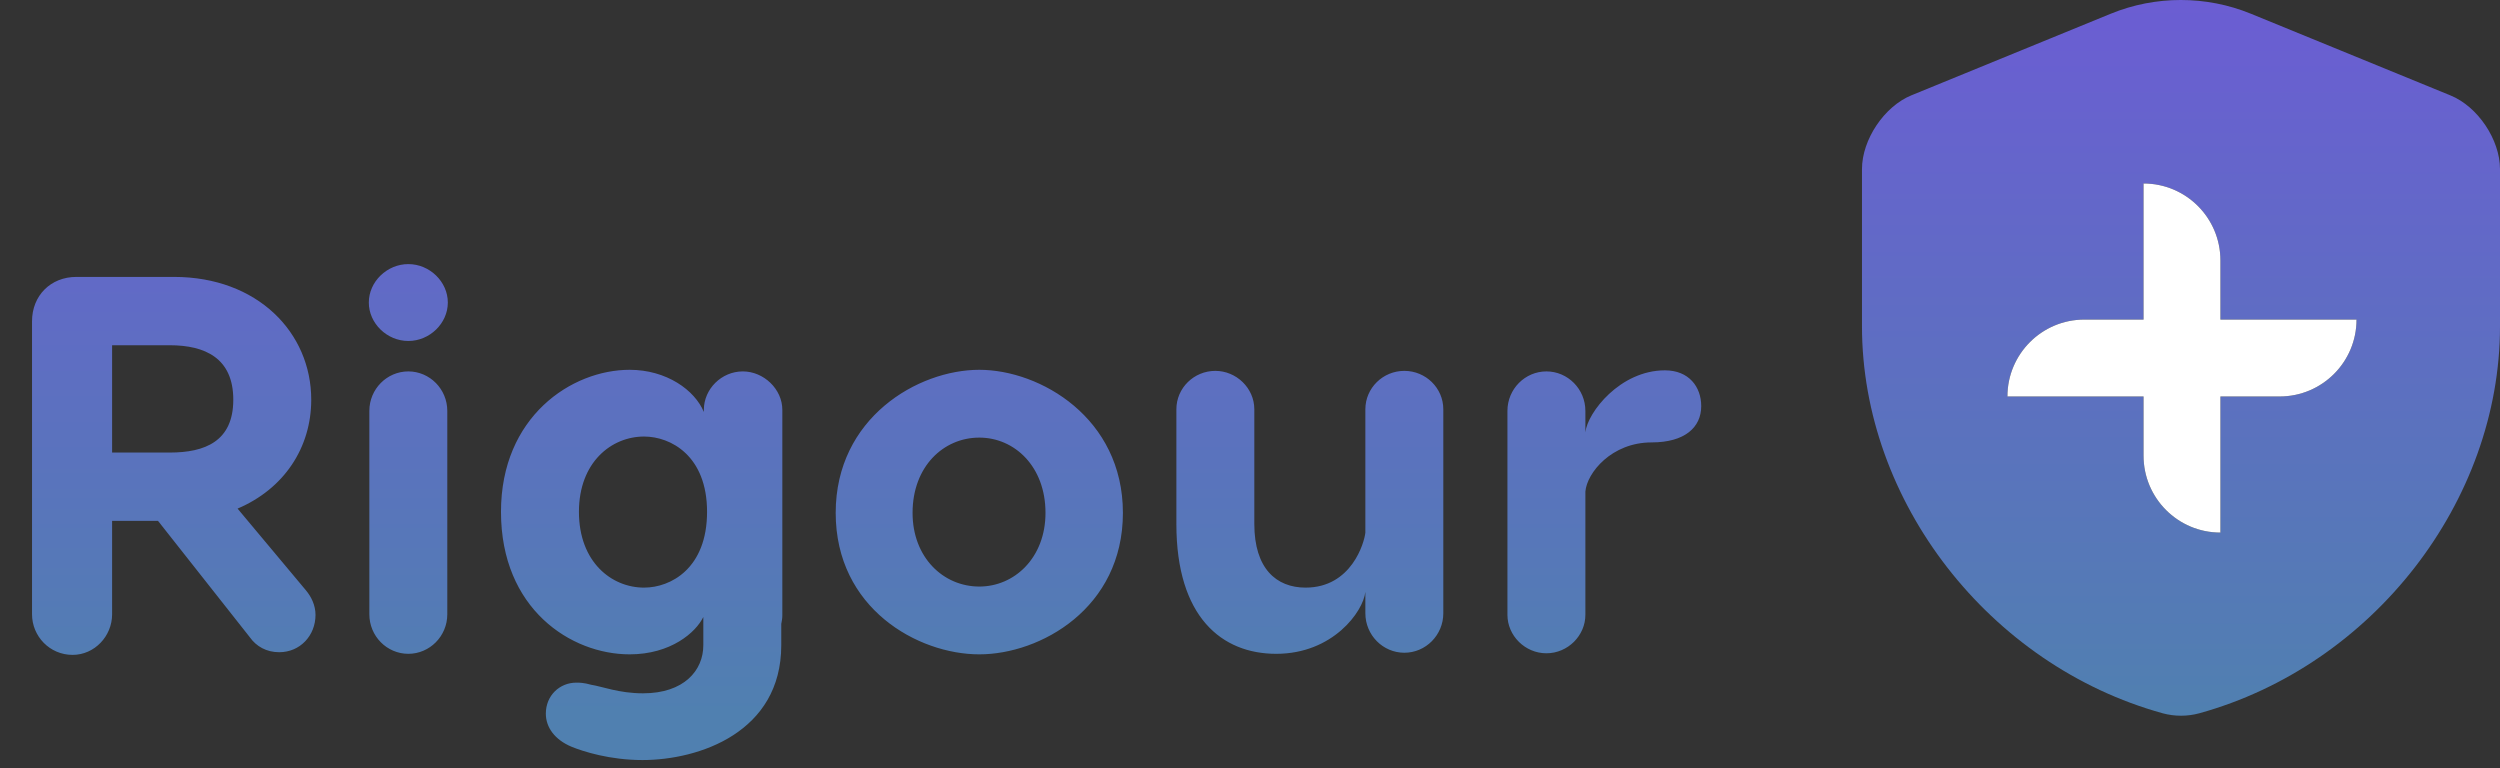 <svg width="192" height="59" viewBox="0 0 192 59" fill="none" xmlns="http://www.w3.org/2000/svg">
<rect x="0" y="0" width="192" height="59" fill="#333333" stroke="none"/>
<path d="M23.493 45.334L18.245 39.061C21.812 37.544 23.903 34.387 23.903 30.697C23.903 25.531 19.762 21.267 13.366 21.267H5.863C3.895 21.267 2.46 22.702 2.46 24.67V47.179C2.46 48.86 3.813 50.295 5.576 50.295C7.257 50.295 8.61 48.86 8.61 47.179V40.004H12.136L19.188 48.942C19.68 49.639 20.459 50.09 21.443 50.09C23.042 50.09 24.231 48.819 24.231 47.22C24.231 46.482 23.903 45.826 23.493 45.334ZM8.61 26.515H13.038C15.744 26.515 17.917 27.499 17.917 30.697C17.917 33.895 15.744 34.756 13.038 34.756H8.61V26.515ZM31.359 26.187C32.999 26.187 34.393 24.834 34.393 23.235C34.393 21.636 32.999 20.283 31.359 20.283C29.719 20.283 28.325 21.636 28.325 23.235C28.325 24.834 29.719 26.187 31.359 26.187ZM31.359 28.524C29.719 28.524 28.366 29.877 28.366 31.558V47.179C28.366 48.86 29.719 50.213 31.359 50.213C32.999 50.213 34.352 48.86 34.352 47.179V31.558C34.352 29.877 32.999 28.524 31.359 28.524ZM60.083 31.476C60.083 29.877 58.648 28.524 57.049 28.524C55.409 28.524 54.056 29.877 54.056 31.476V31.64C53.359 29.959 51.186 28.401 48.357 28.401C43.888 28.401 38.476 32.009 38.476 39.307C38.476 46.769 43.847 50.254 48.357 50.254C51.514 50.254 53.441 48.573 54.015 47.384V49.557C54.015 51.484 52.539 53.247 49.382 53.247C47.537 53.247 46.225 52.714 45.405 52.591C44.831 52.427 44.503 52.427 44.257 52.427C42.986 52.427 41.92 53.411 41.92 54.805C41.92 55.871 42.617 56.814 43.888 57.347C44.79 57.716 46.84 58.372 49.341 58.372C53.687 58.372 60.001 56.24 60.001 49.557V47.917C60.042 47.712 60.083 47.507 60.083 47.261V31.476ZM49.464 45.129C46.963 45.129 44.462 43.161 44.462 39.307C44.462 35.494 46.963 33.526 49.464 33.526C51.514 33.526 54.302 35.002 54.302 39.307C54.302 43.653 51.514 45.129 49.464 45.129ZM75.21 28.401C70.495 28.401 64.181 32.091 64.181 39.389C64.181 46.728 70.495 50.254 75.21 50.254C79.884 50.254 86.239 46.728 86.239 39.389C86.239 32.091 79.884 28.401 75.21 28.401ZM75.21 33.608C77.916 33.608 80.294 35.822 80.294 39.389C80.294 42.833 77.916 45.047 75.21 45.047C72.463 45.047 70.085 42.833 70.085 39.389C70.085 35.822 72.463 33.608 75.21 33.608ZM98.013 50.213C102.359 50.213 104.696 46.974 104.86 45.457V47.097C104.86 48.778 106.213 50.131 107.853 50.131C109.493 50.131 110.846 48.778 110.846 47.097V31.435C110.846 29.795 109.493 28.483 107.853 28.483C106.213 28.483 104.86 29.795 104.86 31.435V40.906C104.778 41.685 103.794 45.129 100.268 45.129C98.013 45.129 96.332 43.653 96.332 40.25V31.435C96.332 29.795 94.938 28.483 93.339 28.483C91.699 28.483 90.346 29.795 90.346 31.435V40.25C90.346 47.384 93.831 50.213 98.013 50.213ZM127.866 28.442C124.422 28.442 121.921 31.681 121.757 33.198V31.558C121.757 29.877 120.404 28.524 118.764 28.524C117.124 28.524 115.771 29.877 115.771 31.558V47.22C115.771 48.819 117.124 50.172 118.764 50.172C120.404 50.172 121.757 48.819 121.757 47.22V37.749C121.88 36.314 123.766 33.977 126.841 33.977C129.383 33.977 130.654 32.829 130.654 31.189C130.654 29.713 129.711 28.442 127.866 28.442Z" fill="url(#paint0_linear_0_175)"/>
<path fill-rule="evenodd" clip-rule="evenodd" d="M192 12.986V25.057C192 38.503 182.238 51.097 168.902 54.781C167.995 55.029 167.005 55.029 166.098 54.781C152.762 51.097 143 38.503 143 25.057V12.986C143 10.731 144.705 8.174 146.795 7.321L162.111 1.052C165.548 -0.351 169.425 -0.351 172.862 1.052L188.178 7.321C190.295 8.174 192 10.731 192 12.986ZM170.528 40.902C167.267 40.902 164.624 38.258 164.624 34.997V30.449H154.171C154.171 27.188 156.815 24.544 160.076 24.544H164.624V14.092C167.885 14.092 170.528 16.736 170.528 19.997V24.544H180.981C180.981 27.805 178.337 30.449 175.076 30.449H170.528V40.902Z" fill="url(#paint1_linear_0_175)"/>
<path fill-rule="evenodd" clip-rule="evenodd" d="M164.624 34.997C164.624 38.258 167.267 40.902 170.528 40.902V30.449H175.076C178.337 30.449 180.981 27.805 180.981 24.544H170.528V19.997C170.528 16.736 167.885 14.092 164.624 14.092V24.544H160.076C156.815 24.544 154.171 27.188 154.171 30.449H164.624V34.997Z" fill="white"/>
<defs>
<linearGradient id="paint0_linear_0_175" x1="68.5" y1="1.967" x2="68.5" y2="54.967" gradientUnits="userSpaceOnUse">
<stop stop-color="#6B5DD3"/>
<stop offset="1" stop-color="#5080B0"/>
<stop offset="1" stop-color="#5080B0"/>
</linearGradient>
<linearGradient id="paint1_linear_0_175" x1="167.5" y1="0" x2="167.5" y2="54.967" gradientUnits="userSpaceOnUse">
<stop stop-color="#6B5DD3"/>
<stop offset="1" stop-color="#5080B0"/>
<stop offset="1" stop-color="#5080B0"/>
</linearGradient>
</defs>
</svg>
